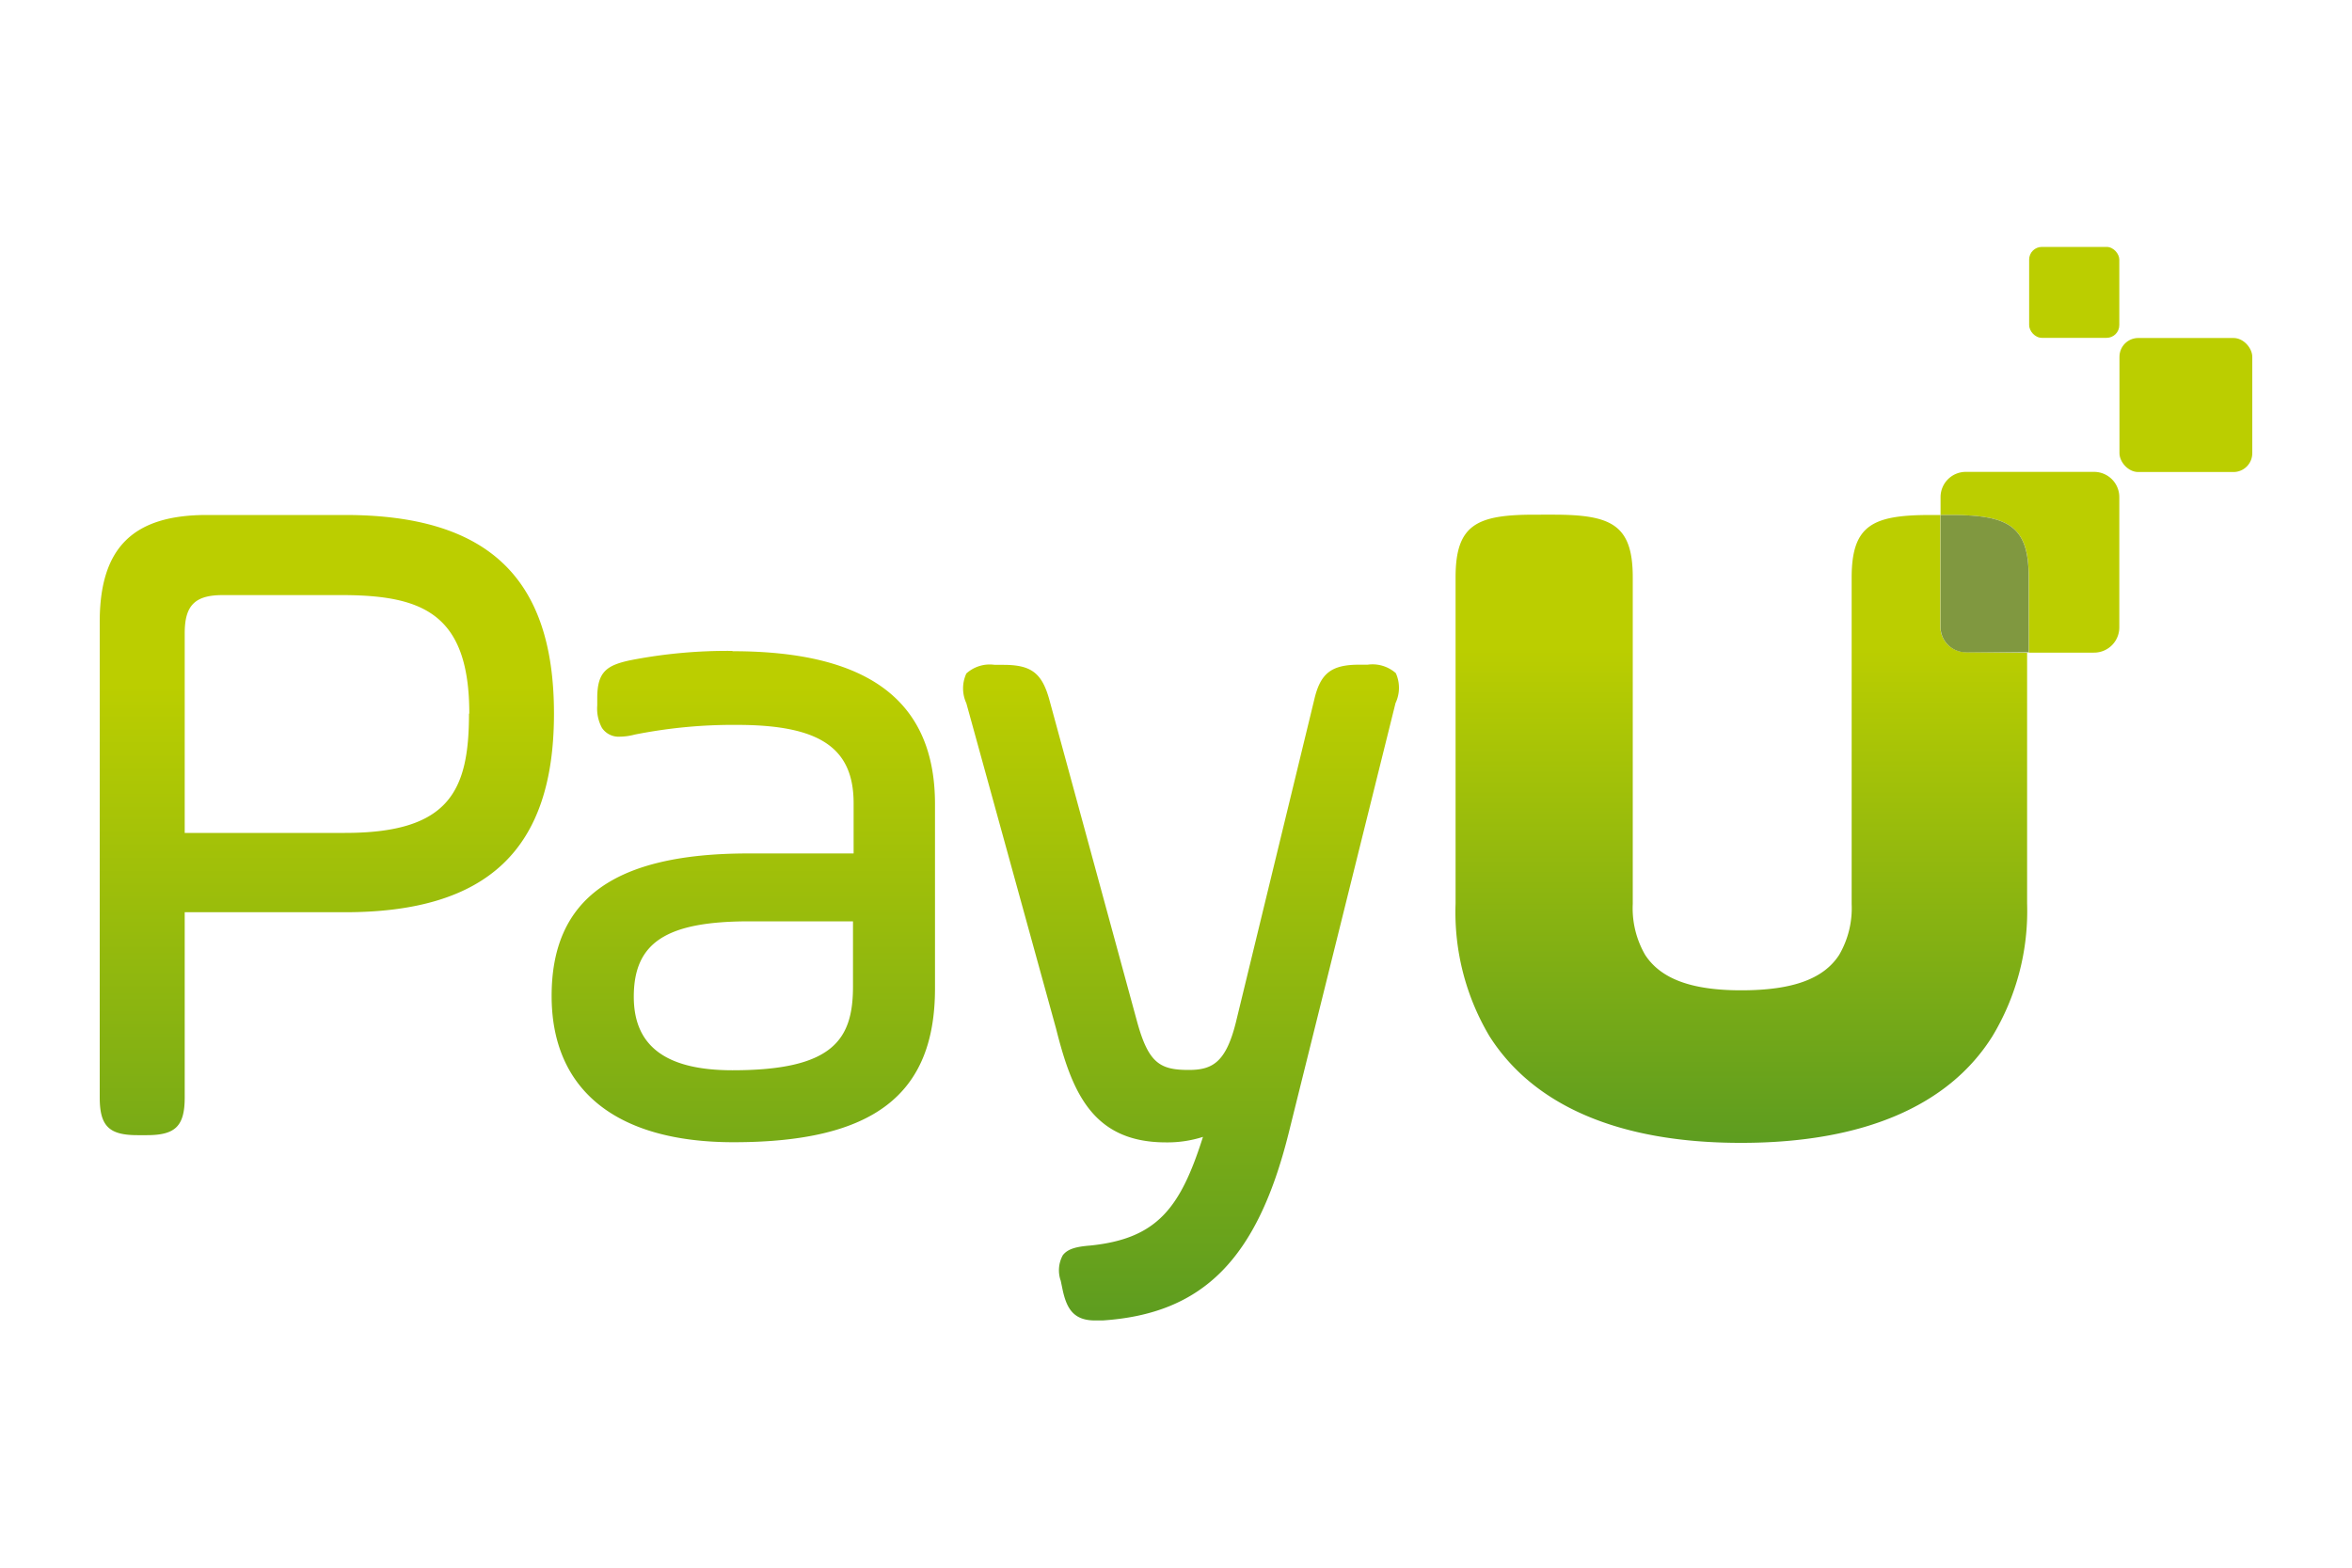 <svg xmlns="http://www.w3.org/2000/svg" xmlns:xlink="http://www.w3.org/1999/xlink" width="150" height="100" viewBox="0 0 150 100"><defs><linearGradient id="New_Gradient_Swatch_5" x1="47.77" y1="43.69" x2="47.77" y2="95.99" gradientUnits="userSpaceOnUse"><stop offset="0" stop-color="#bbce00"/><stop offset="1" stop-color="#428e29"/></linearGradient><linearGradient id="New_Gradient_Swatch_5-2" x1="111.11" y1="41.3" x2="111.11" y2="82.04" xlink:href="#New_Gradient_Swatch_5"/></defs><title>PayU_Logo</title><g style="isolation:isolate"><g id="Layer_1" data-name="Layer 1"><path d="M22,32.85H13.19c-4.72,0-6.83,2.1-6.83,6.82V70c0,1.83.59,2.41,2.41,2.41h.6c1.82,0,2.41-.58,2.41-2.41V58.19H22c9.09,0,13.33-4,13.33-12.67S31.11,32.85,22,32.85Zm7.91,12.67c0,4.94-1.26,7.61-7.91,7.61H11.78V40.39c0-1.77.65-2.43,2.42-2.43H22C27,38,29.93,39.2,29.93,45.52Zm16.79-4a32.22,32.22,0,0,0-6.52.6c-1.48.32-2.09.73-2.09,2.4V45a2.58,2.58,0,0,0,.3,1.43,1.28,1.28,0,0,0,1.16.56,3.81,3.81,0,0,0,.92-.13A32.05,32.05,0,0,1,47,46.24c5.28,0,7.44,1.46,7.44,5v3.2H47.74c-8.57,0-12.56,2.89-12.56,9.09,0,6,4.12,9.33,11.6,9.33,8.89,0,12.85-3,12.85-9.81V51.29C59.63,44.73,55.41,41.54,46.72,41.54ZM54.4,58.77v4.15c0,3.39-1.26,5.35-7.68,5.35-4.24,0-6.3-1.53-6.3-4.69,0-3.46,2.07-4.81,7.38-4.81ZM89,44.85,82.18,72.3c-2,8-5.45,11.51-11.87,11.93l-.47,0c-1.38,0-1.82-.76-2.08-2l-.11-.53a2,2,0,0,1,.13-1.63c.32-.42.89-.55,1.76-.62,4.29-.44,5.75-2.43,7.18-6.93a7.44,7.44,0,0,1-2.37.35c-4.72,0-6-3.29-7-7.26L61.63,44.86a2.26,2.26,0,0,1,0-1.9,2.22,2.22,0,0,1,1.81-.55H64c1.78,0,2.46.53,2.93,2.25l5.61,20.59c.72,2.57,1.45,3,3.27,3,1.49,0,2.36-.46,3-3l5-20.59c.39-1.71,1.09-2.26,2.87-2.26h.54a2.24,2.24,0,0,1,1.8.54A2.28,2.28,0,0,1,89,44.85Z" style="fill:url(#New_Gradient_Swatch_5)"/><rect x="135.17" y="21.56" width="8.47" height="8.55" rx="1.2" style="fill:#bbce00"/><rect x="129.41" y="15.75" width="5.75" height="5.8" rx="0.81" style="fill:#bbce00"/><path d="M133.55,30.1h-8.18a1.61,1.61,0,0,0-1.61,1.61v1.14h.56c3.7,0,5.07.61,5.07,4v4.78h4.15A1.61,1.61,0,0,0,135.16,40V31.72A1.61,1.61,0,0,0,133.55,30.1Z" style="fill:#bbce00;mix-blend-mode:multiply"/><path d="M125.37,41.6A1.62,1.62,0,0,1,123.75,40V32.85h-.6c-3.69,0-5.06.61-5.06,4v7.86a.43.43,0,0,1,0,.05v12.9a5.91,5.91,0,0,1-.79,3.24c-1,1.56-3,2.26-6.19,2.27s-5.18-.71-6.19-2.26a5.93,5.93,0,0,1-.79-3.25v-11c0-.06,0-.12,0-.18V36.83c0-3.37-1.37-4-5.07-4H97.89c-3.69,0-5.06.61-5.06,4V57.64A15.45,15.45,0,0,0,95,66.11c2.82,4.43,8.28,6.79,16,6.79h.06c7.76,0,13.22-2.36,16-6.79a15.45,15.45,0,0,0,2.22-8.47v-16Z" style="fill:url(#New_Gradient_Swatch_5-2)"/><path d="M124.32,32.85h-.56V40a1.62,1.62,0,0,0,1.62,1.61h4V36.83C129.39,33.46,128,32.85,124.32,32.85Z" style="fill:#809840"/></g></g></svg>